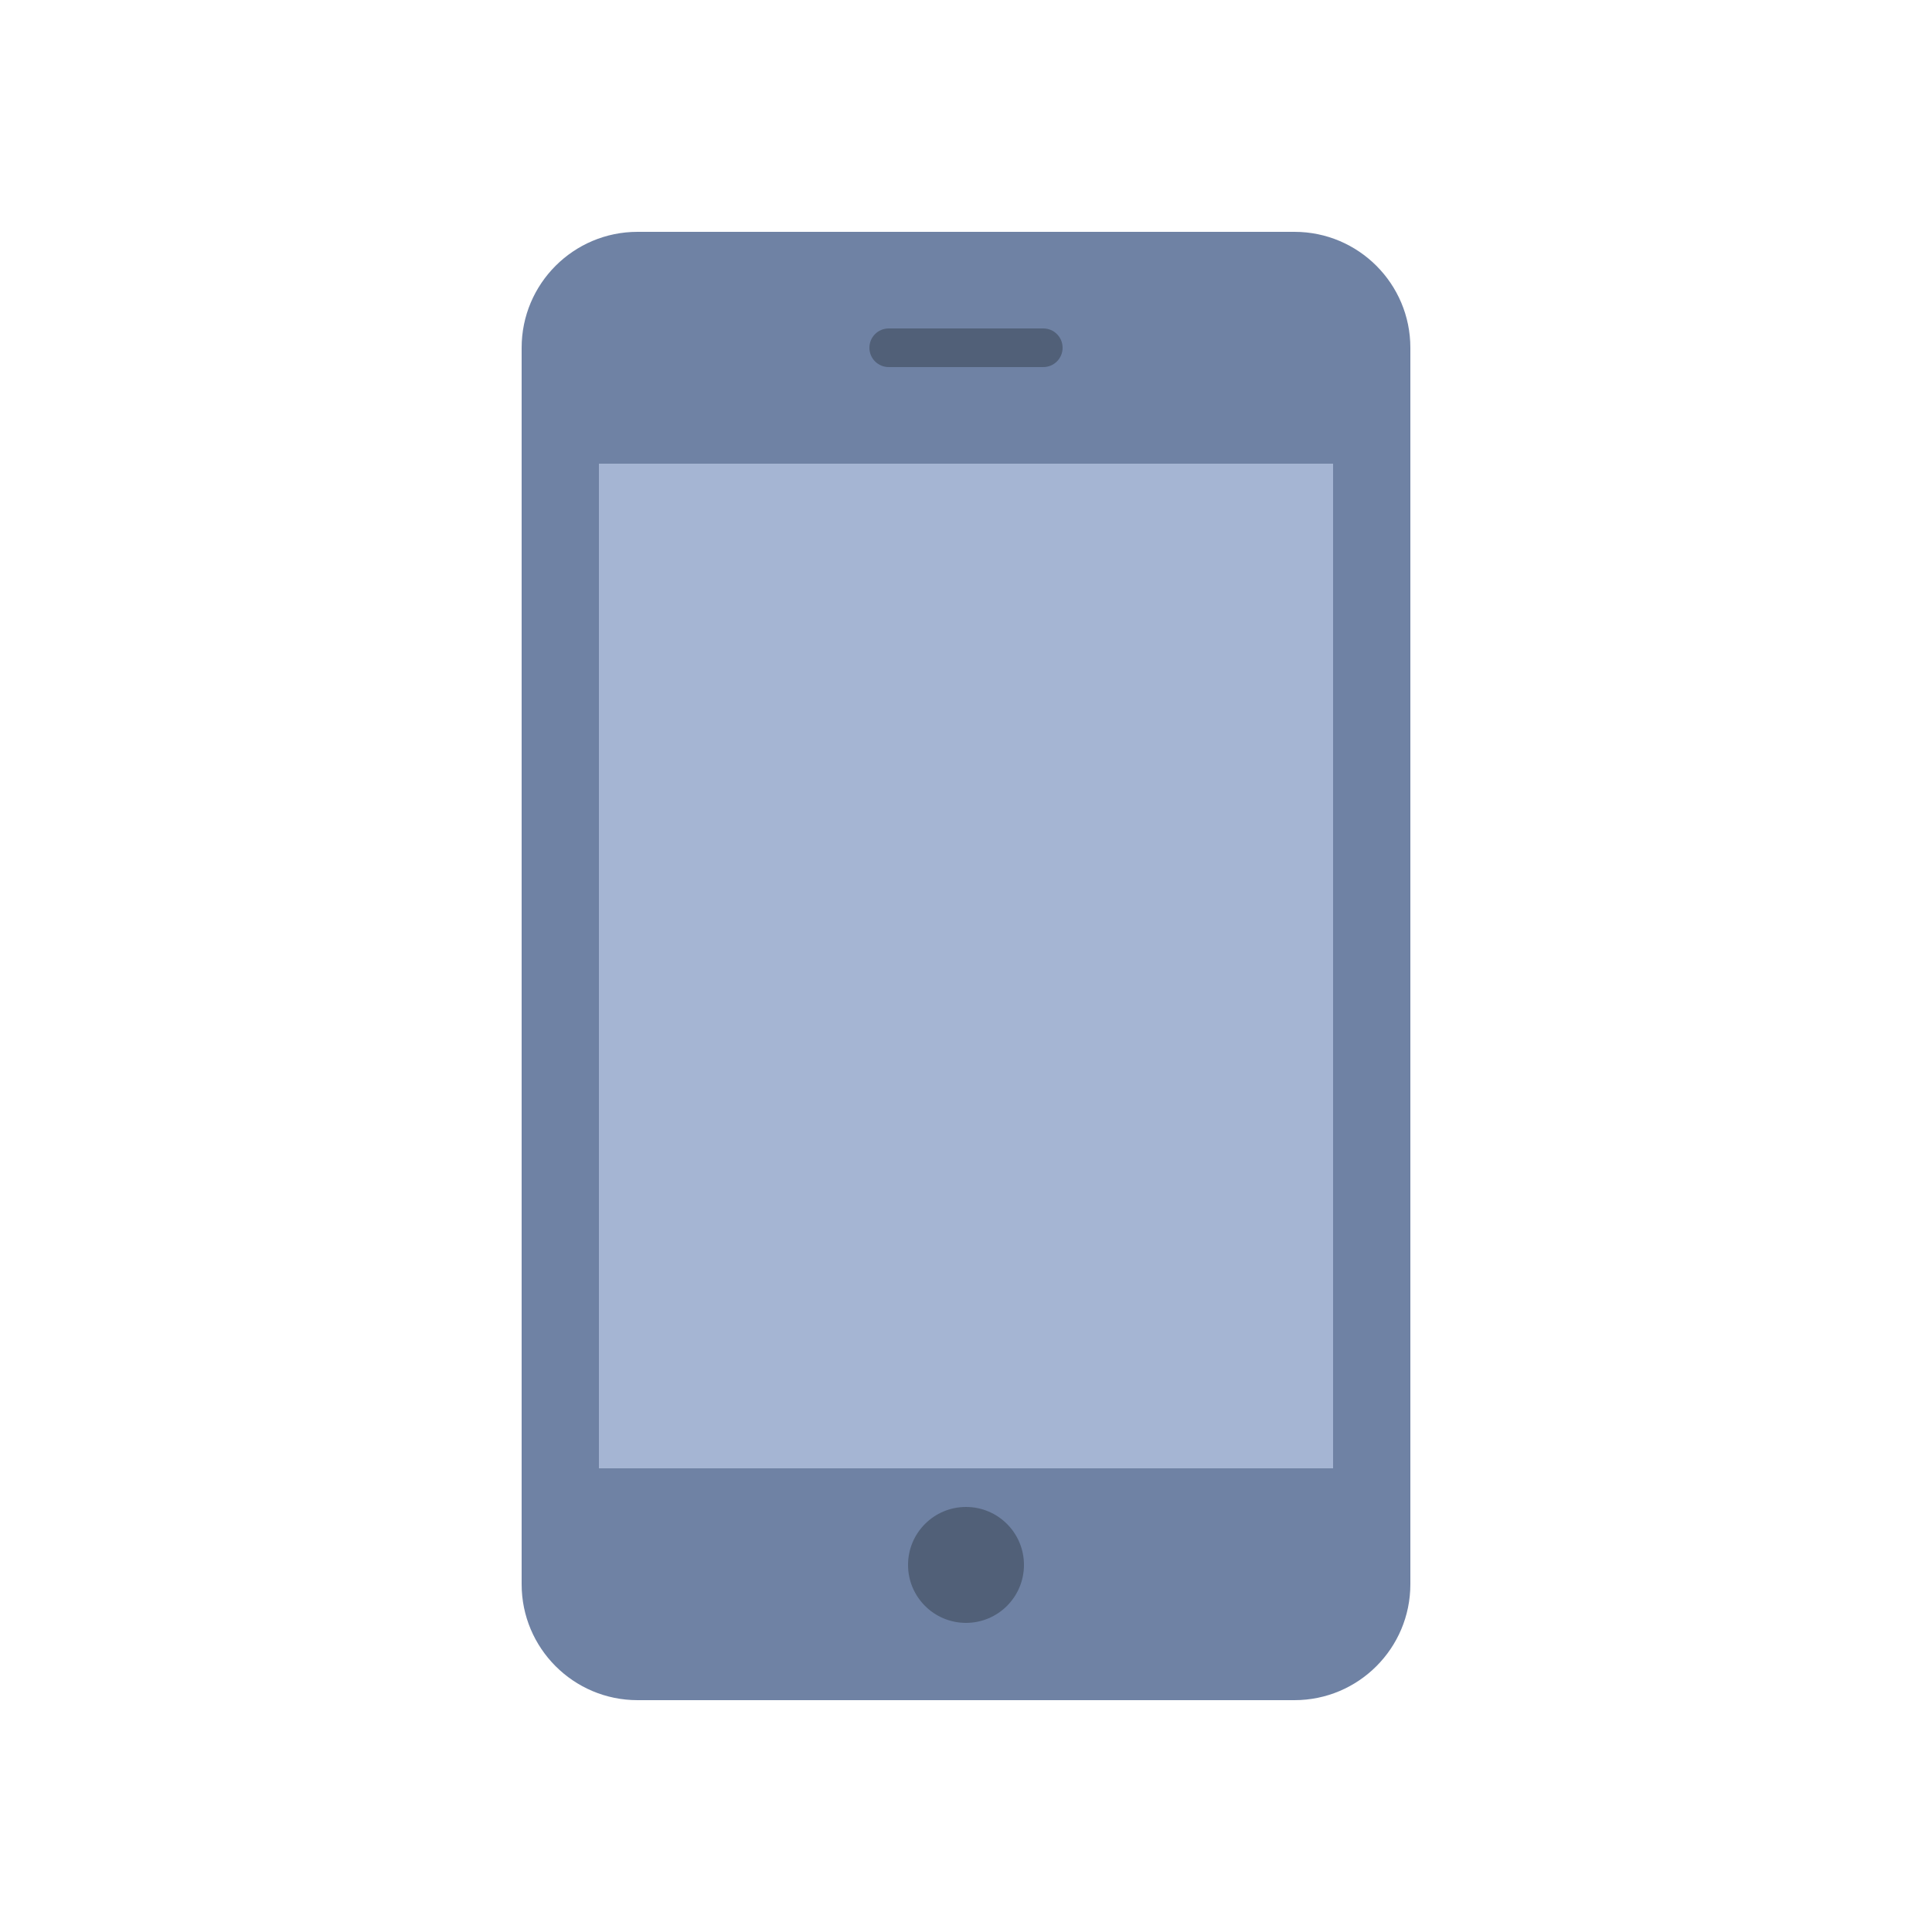<svg class="enlivenem" xmlns="http://www.w3.org/2000/svg" xmlns:xlink="http://www.w3.org/1999/xlink" version="1.1" x="0px" y="0px" width="100px" height="100px" viewBox="0 0 100 100" enable-background="new 0 0 100 100" xml:space="preserve" data-global-elvn="enableViewport, enableClick, full, startInvisible, responsive, 0">
  <desc>Animated with Enliven 'em Animation Engine by DeeThemes</desc>
  <g>
    <path fill="#6F82A4" d="M67 12H33c-3.313 0-6 2.687-6 6v64c0 3.313 2.687 6 6 6h34c3.313 0 6-2.687 6-6V18C73 14.687 70.313 12 67 12z" data-elvn="maskLouversY, in, 0, 500, easein" class="elvn-layer"></path>
    <rect x="31" y="24" fill="#A5B5D3" width="38" height="52" data-elvn="maskCircle, in, 900, 300, linear" class="elvn-layer"></rect>
    <path fill="#516078" d="M50 78c-1.657 0-3 1.343-3 3s1.343 3 3 3 3-1.343 3-3S51.657 78 50 78zM54 17h-8c-0.553 0-1 0.447-1 1s0.447 1 1 1h8c0.553 0 1-0.447 1-1S54.553 17 54 17z" data-elvn="fade, in, 600, 200, linear" class="elvn-layer"></path>
  </g>
</svg>